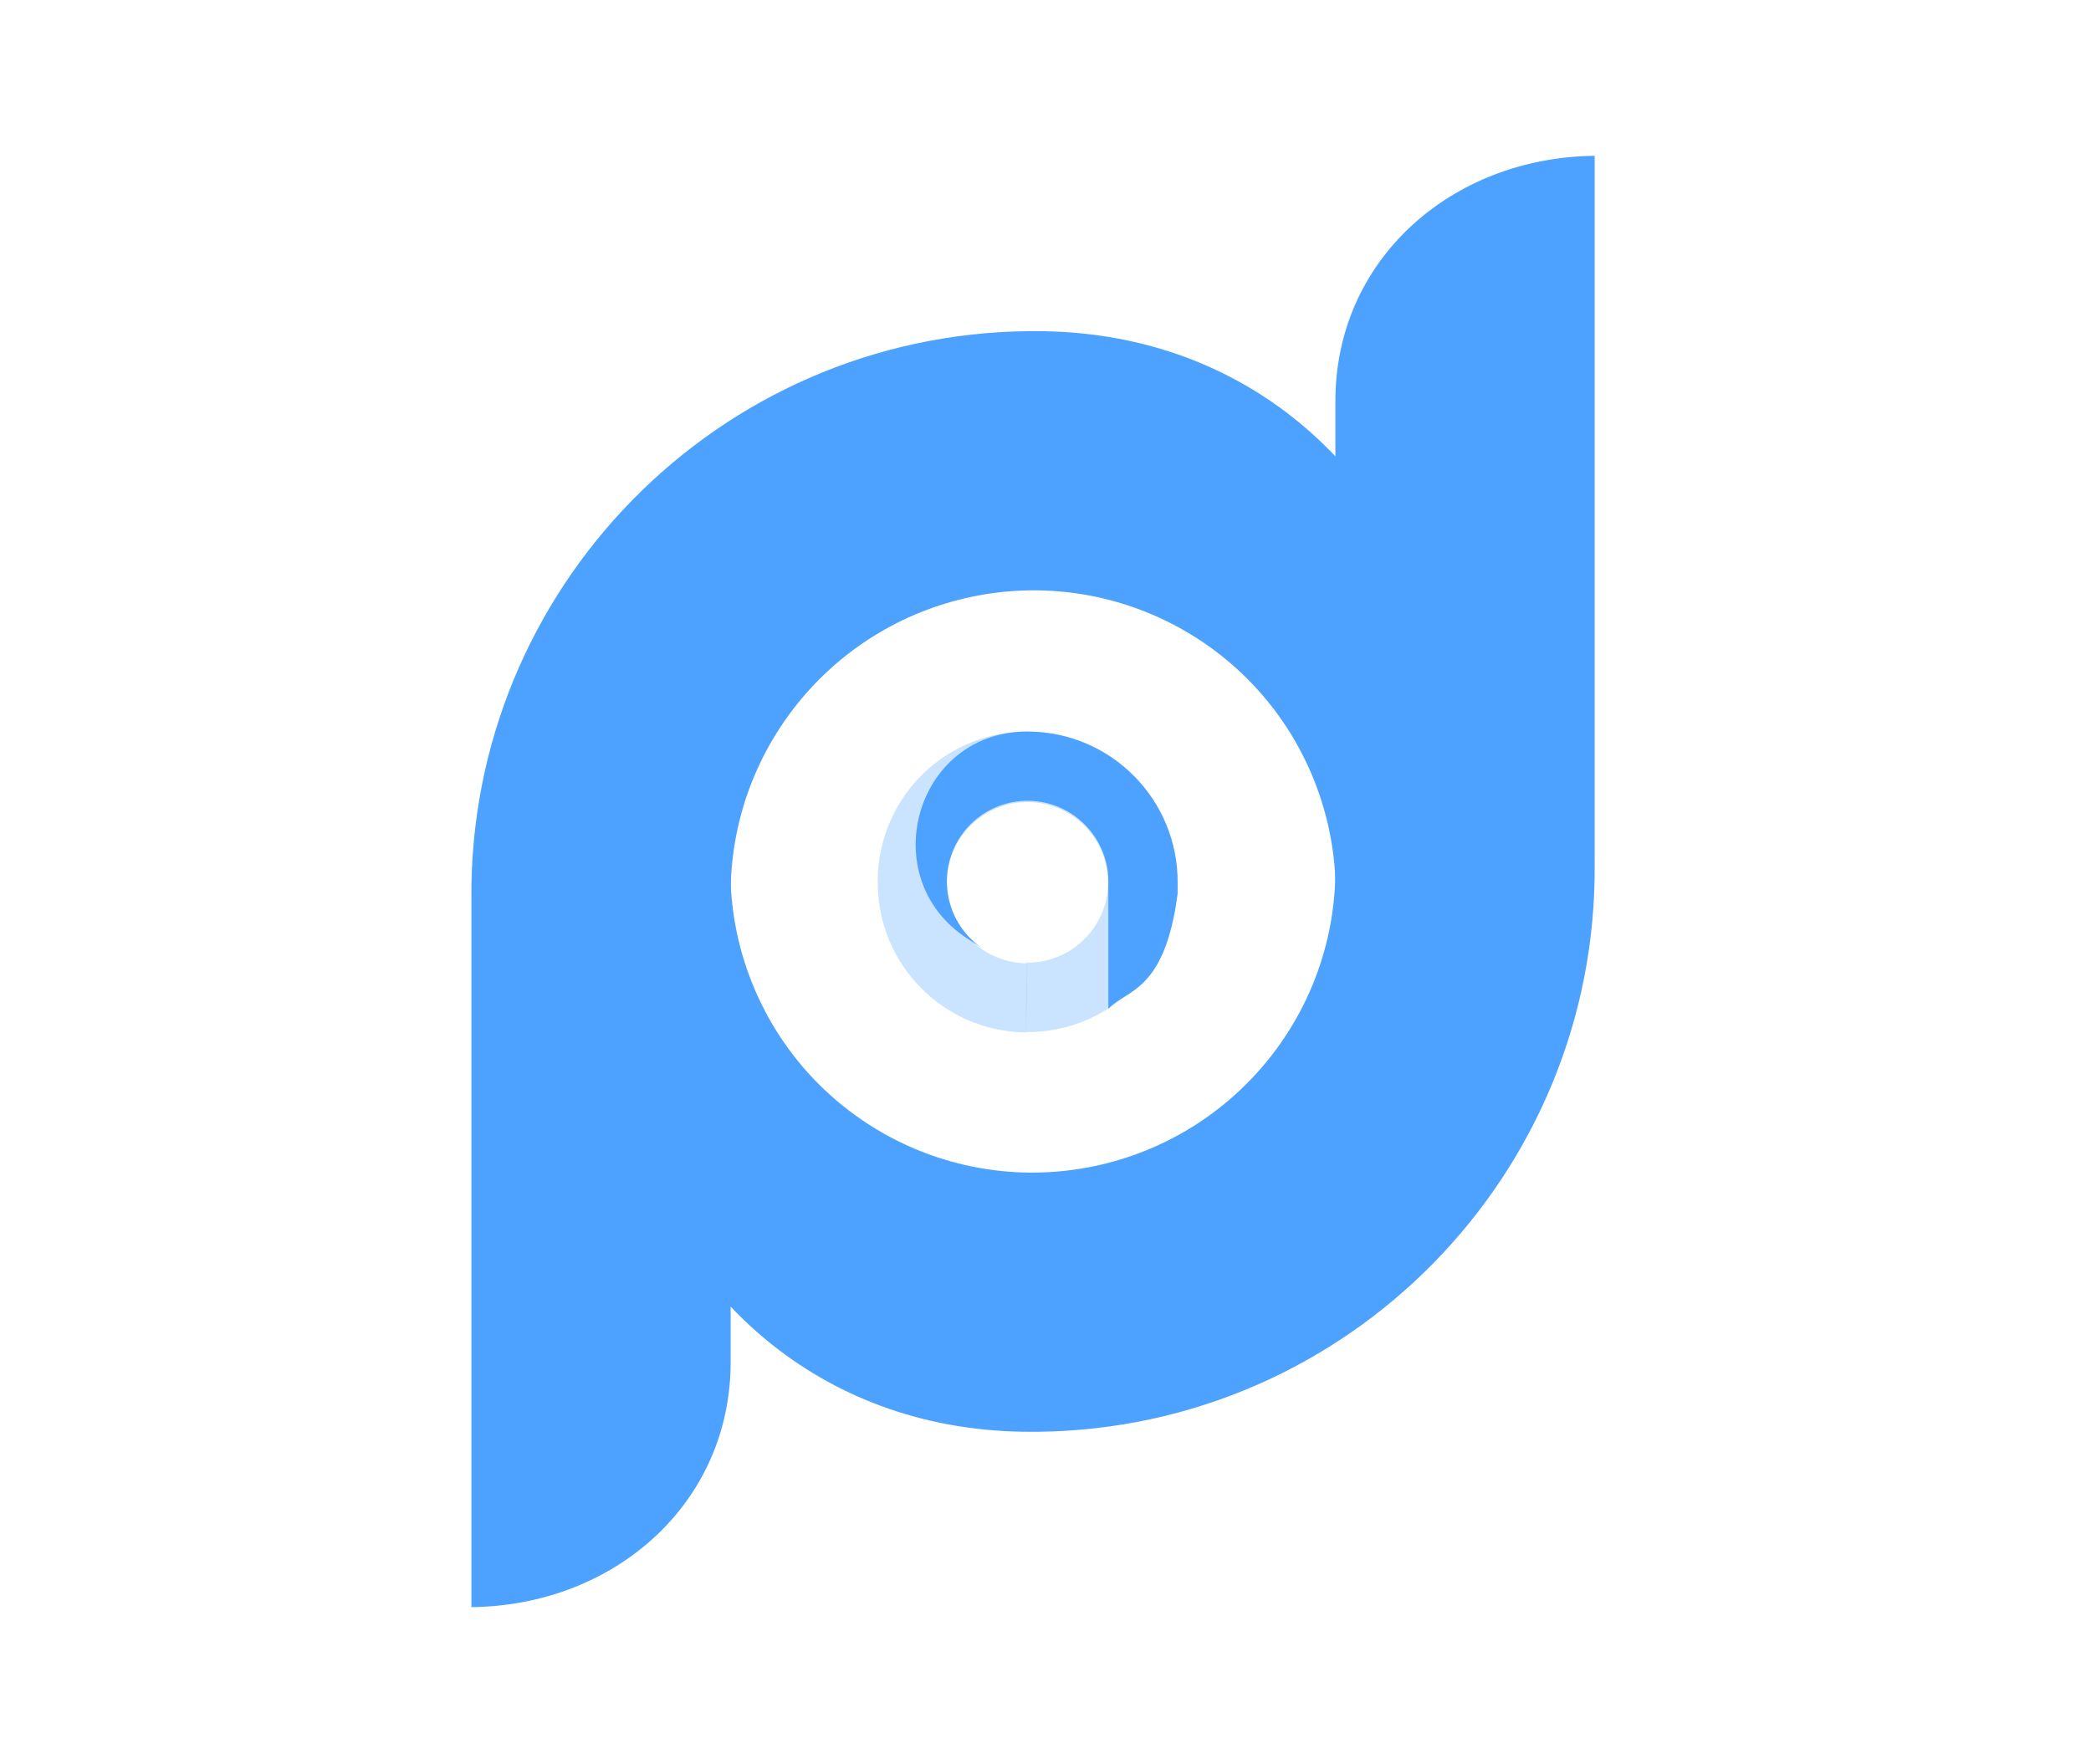 <svg width="64" height="54" viewBox="0 0 64 54" fill="none" xmlns="http://www.w3.org/2000/svg">
<path d="M36.81 34.986C40.471 32.501 41.87 27.779 40.151 23.71C38.431 19.641 34.073 17.361 29.745 18.265C25.416 19.169 22.325 23.006 22.363 27.426L22.363 41.617C22.4 45.999 18.811 49.143 14.428 49.189L14.428 27.51C14.348 18.015 21.979 10.236 31.475 10.136C31.623 10.135 31.771 10.135 31.918 10.137C44.559 10.325 49.172 26.916 38.576 33.834L36.81 34.986Z" fill="#4DA1FF"/>
<path d="M26.426 18.972C22.766 21.457 21.367 26.179 23.086 30.248C24.805 34.317 29.163 36.597 33.491 35.693C37.82 34.788 40.911 30.952 40.873 26.532L40.873 12.341C40.836 7.959 44.426 4.815 48.808 4.769L48.808 26.448C48.889 35.943 41.257 43.721 31.762 43.822C31.613 43.823 31.465 43.823 31.318 43.821C18.677 43.633 14.064 27.041 24.66 20.124L26.426 18.972Z" fill="#4DA1FF"/>
<path d="M31.419 29.463L31.401 31.588C33.944 31.615 36.021 29.577 36.042 27.035L33.918 27.012C33.906 28.381 32.788 29.478 31.419 29.463Z" fill="#4DA1FF" fill-opacity="0.3"/>
<path d="M31.405 31.599L31.419 30.74L31.425 29.485C30.427 29.476 29.533 28.866 29.16 27.94C28.786 27.014 29.007 25.955 29.719 25.256C30.432 24.557 31.495 24.357 32.413 24.747C33.332 25.138 33.925 26.044 33.915 27.042L33.915 30.74C33.915 30.74 35.982 29.485 36.03 27.062C36.062 25.414 35.207 23.875 33.79 23.032C32.373 22.189 30.613 22.172 29.18 22.987C27.748 23.803 26.864 25.325 26.866 26.973C26.842 29.504 28.874 31.575 31.405 31.599Z" fill="#4DA1FF" fill-opacity="0.298"/>
<path d="M30.068 29.026C29.091 28.363 28.717 27.102 29.176 26.016C29.636 24.929 30.799 24.32 31.955 24.562C33.11 24.803 33.936 25.828 33.925 27.008L33.925 30.876C34.458 30.281 35.647 30.4 36.044 27.348L36.044 27.03C36.065 24.495 34.028 22.418 31.493 22.392C31.453 22.391 31.414 22.391 31.374 22.392C28 22.442 26.768 26.872 29.597 28.719L30.068 29.026Z" fill="#4DA1FF"/>
</svg>

